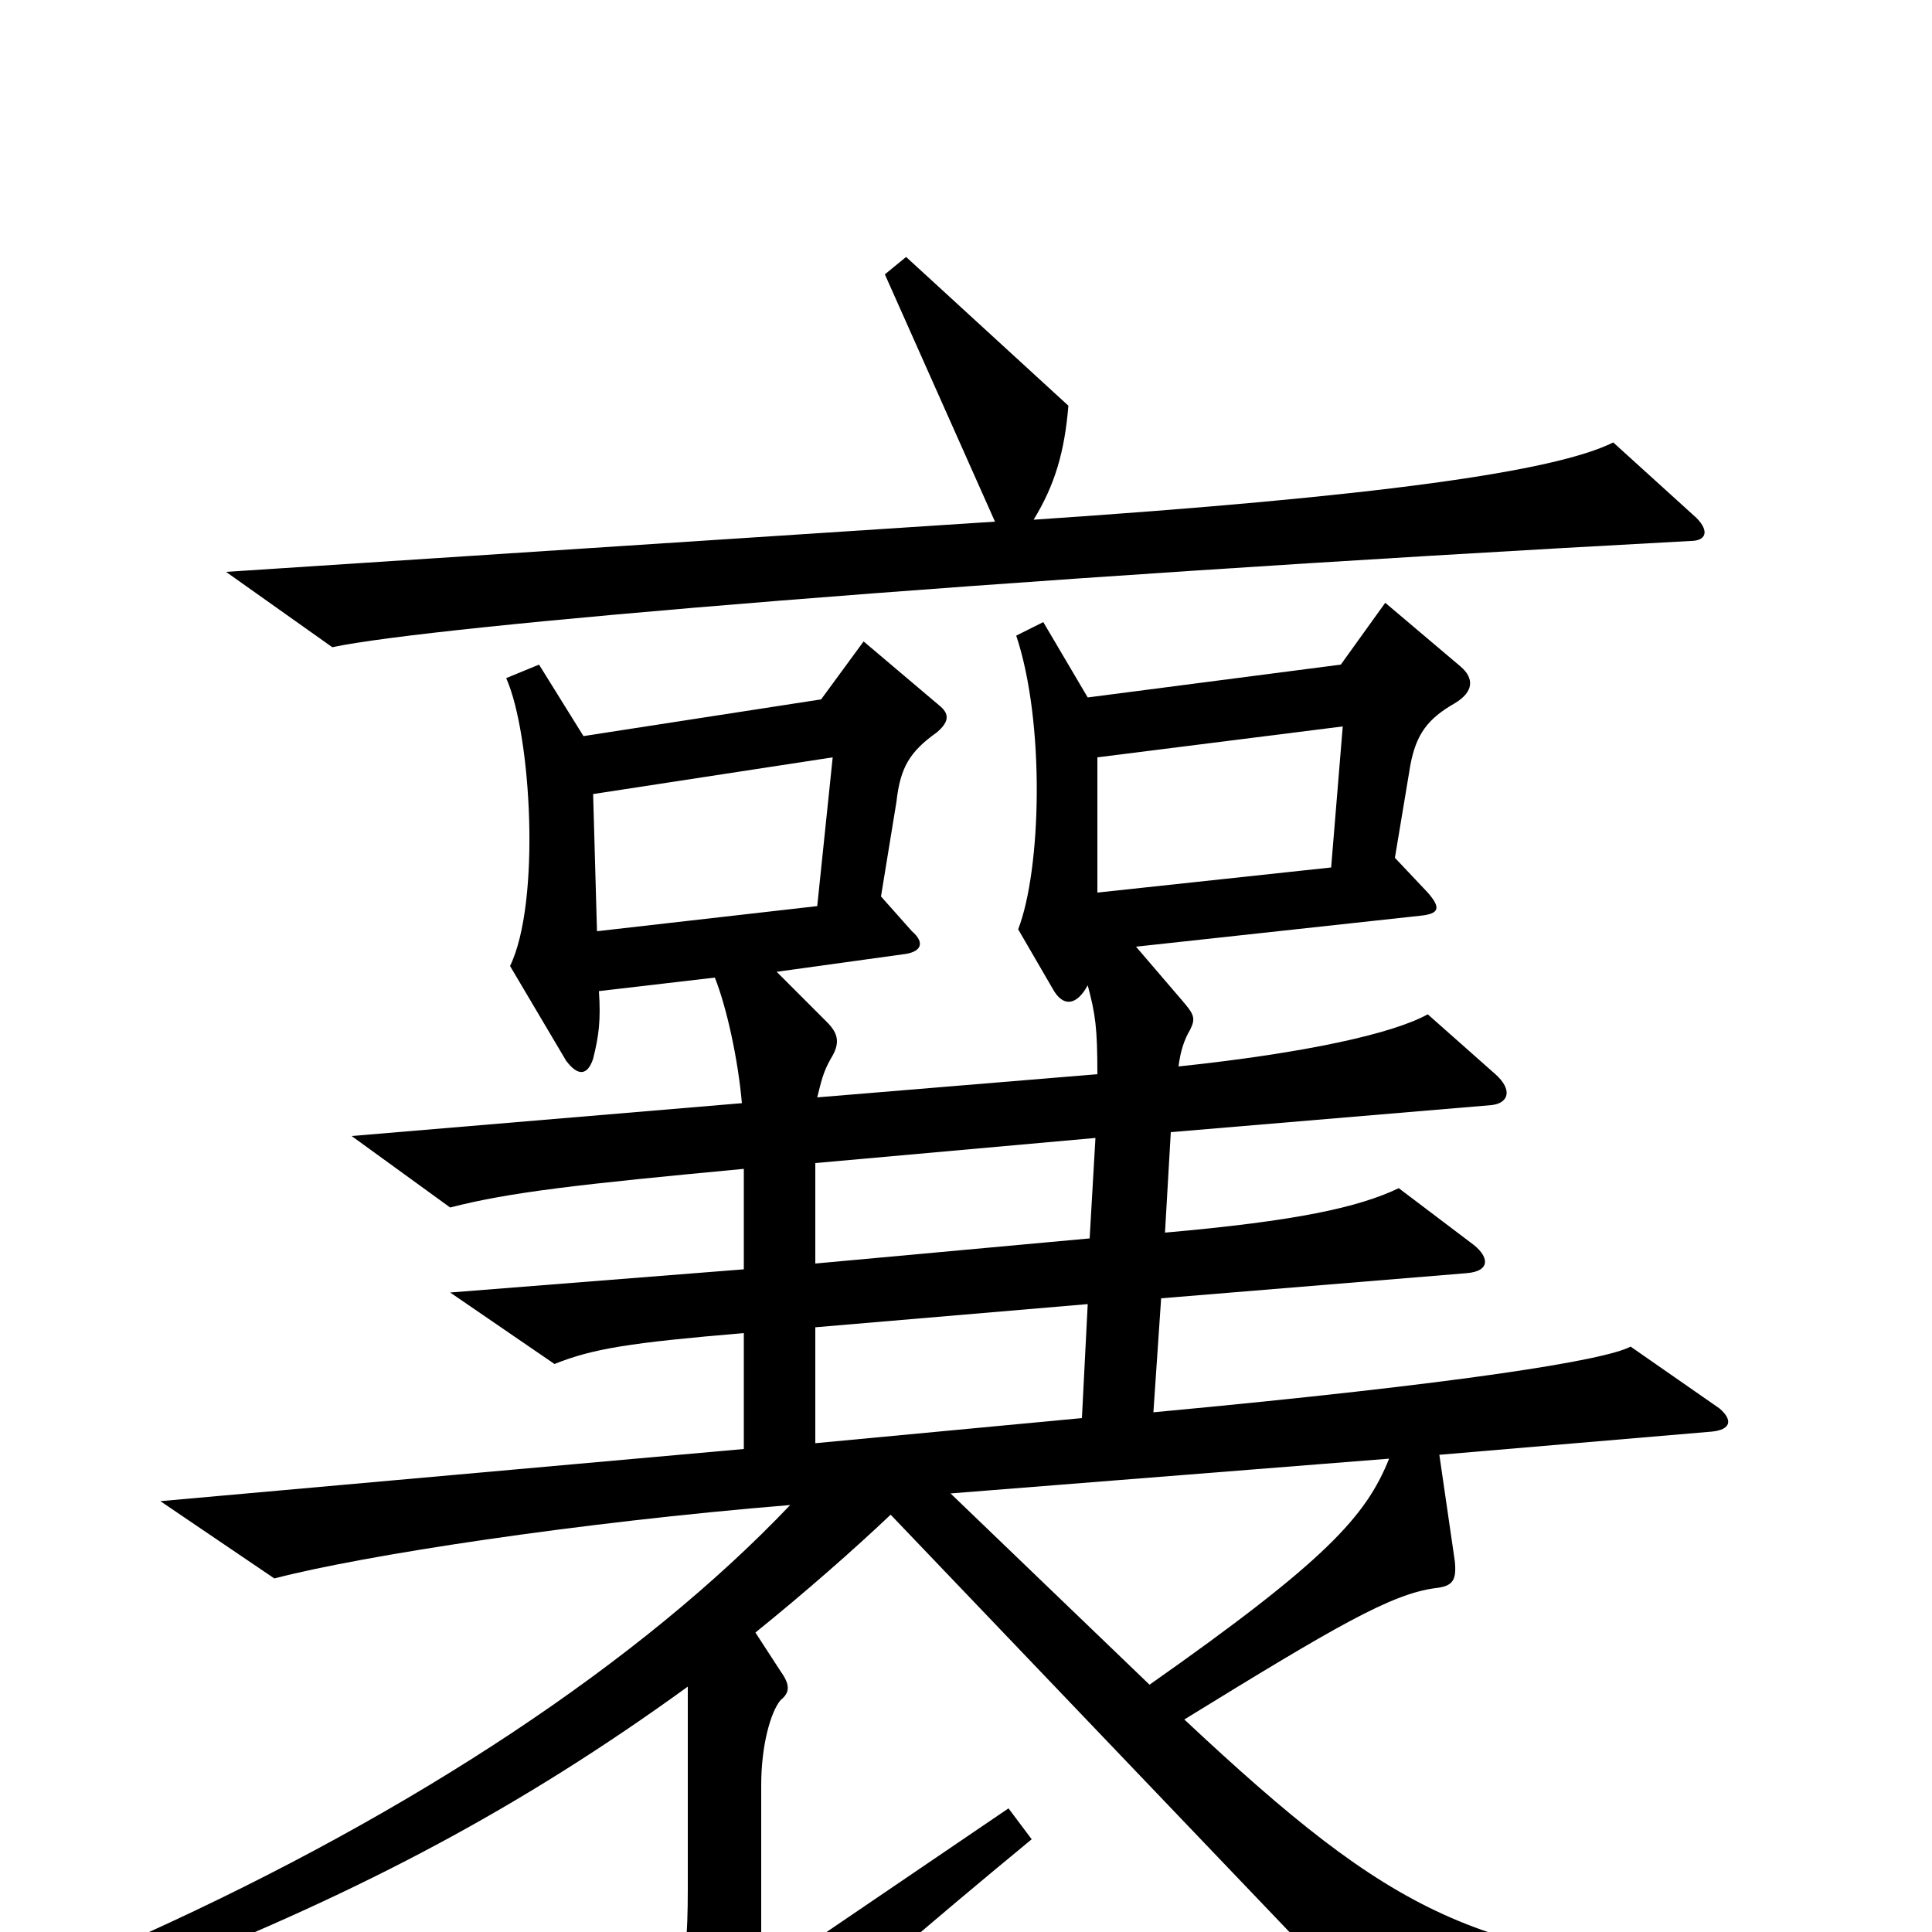 <svg xmlns="http://www.w3.org/2000/svg" viewBox="0 -1000 1000 1000">
	<path fill="#000000" d="M878 -732L835 -771C805 -756 714 -743 535 -731C546 -749 551 -766 553 -790L469 -867L458 -858L515 -730L117 -704L172 -665C223 -676 505 -700 875 -720C883 -720 885 -725 878 -732ZM905 37V20C765 14 722 -8 613 -110C691 -158 720 -175 743 -178C752 -179 754 -182 753 -192L745 -247L886 -259C896 -260 897 -265 890 -271L844 -303C831 -296 758 -284 597 -269L601 -328L759 -341C772 -342 771 -350 761 -357L724 -385C703 -375 671 -368 603 -362L606 -414L772 -428C781 -429 783 -436 774 -444L739 -475C721 -465 676 -455 610 -448C611 -456 613 -462 616 -467C619 -473 618 -475 612 -482L588 -510L735 -526C745 -527 746 -530 739 -538L722 -556L730 -604C733 -620 739 -628 753 -636C763 -642 763 -649 756 -655L717 -688L694 -656L563 -639L540 -678L526 -671C541 -626 539 -550 527 -519L545 -488C550 -479 557 -479 563 -490C567 -475 568 -468 568 -444L423 -432C425 -440 426 -445 430 -452C435 -460 434 -465 428 -471L402 -497L467 -506C477 -507 479 -512 472 -518L456 -536L464 -585C466 -603 471 -611 485 -621C492 -627 491 -631 486 -635L447 -668L425 -638L302 -619L279 -656L262 -649C275 -620 280 -533 264 -500L293 -451C299 -443 304 -443 307 -452C310 -464 311 -472 310 -487L370 -494C376 -479 382 -452 384 -429L182 -412L233 -375C264 -383 300 -387 385 -395V-343L233 -331L287 -294C307 -302 326 -305 385 -310V-250L83 -223L142 -183C188 -195 299 -212 409 -221C332 -140 214 -62 75 1L84 20C189 -22 269 -64 356 -127V-22C356 25 351 42 327 61L358 101C364 108 368 108 373 102C395 73 420 46 534 -48L522 -64L394 23V-76C394 -97 399 -114 404 -120C409 -124 409 -128 404 -135L391 -155C417 -176 442 -198 461 -216L719 54ZM695 -624L689 -551L568 -538V-608ZM431 -608L423 -531L309 -518L307 -589ZM567 -411L564 -359L422 -346V-398ZM563 -325L560 -266L422 -253V-313ZM719 -245C707 -215 686 -192 595 -128L492 -227Z"/>
</svg>
